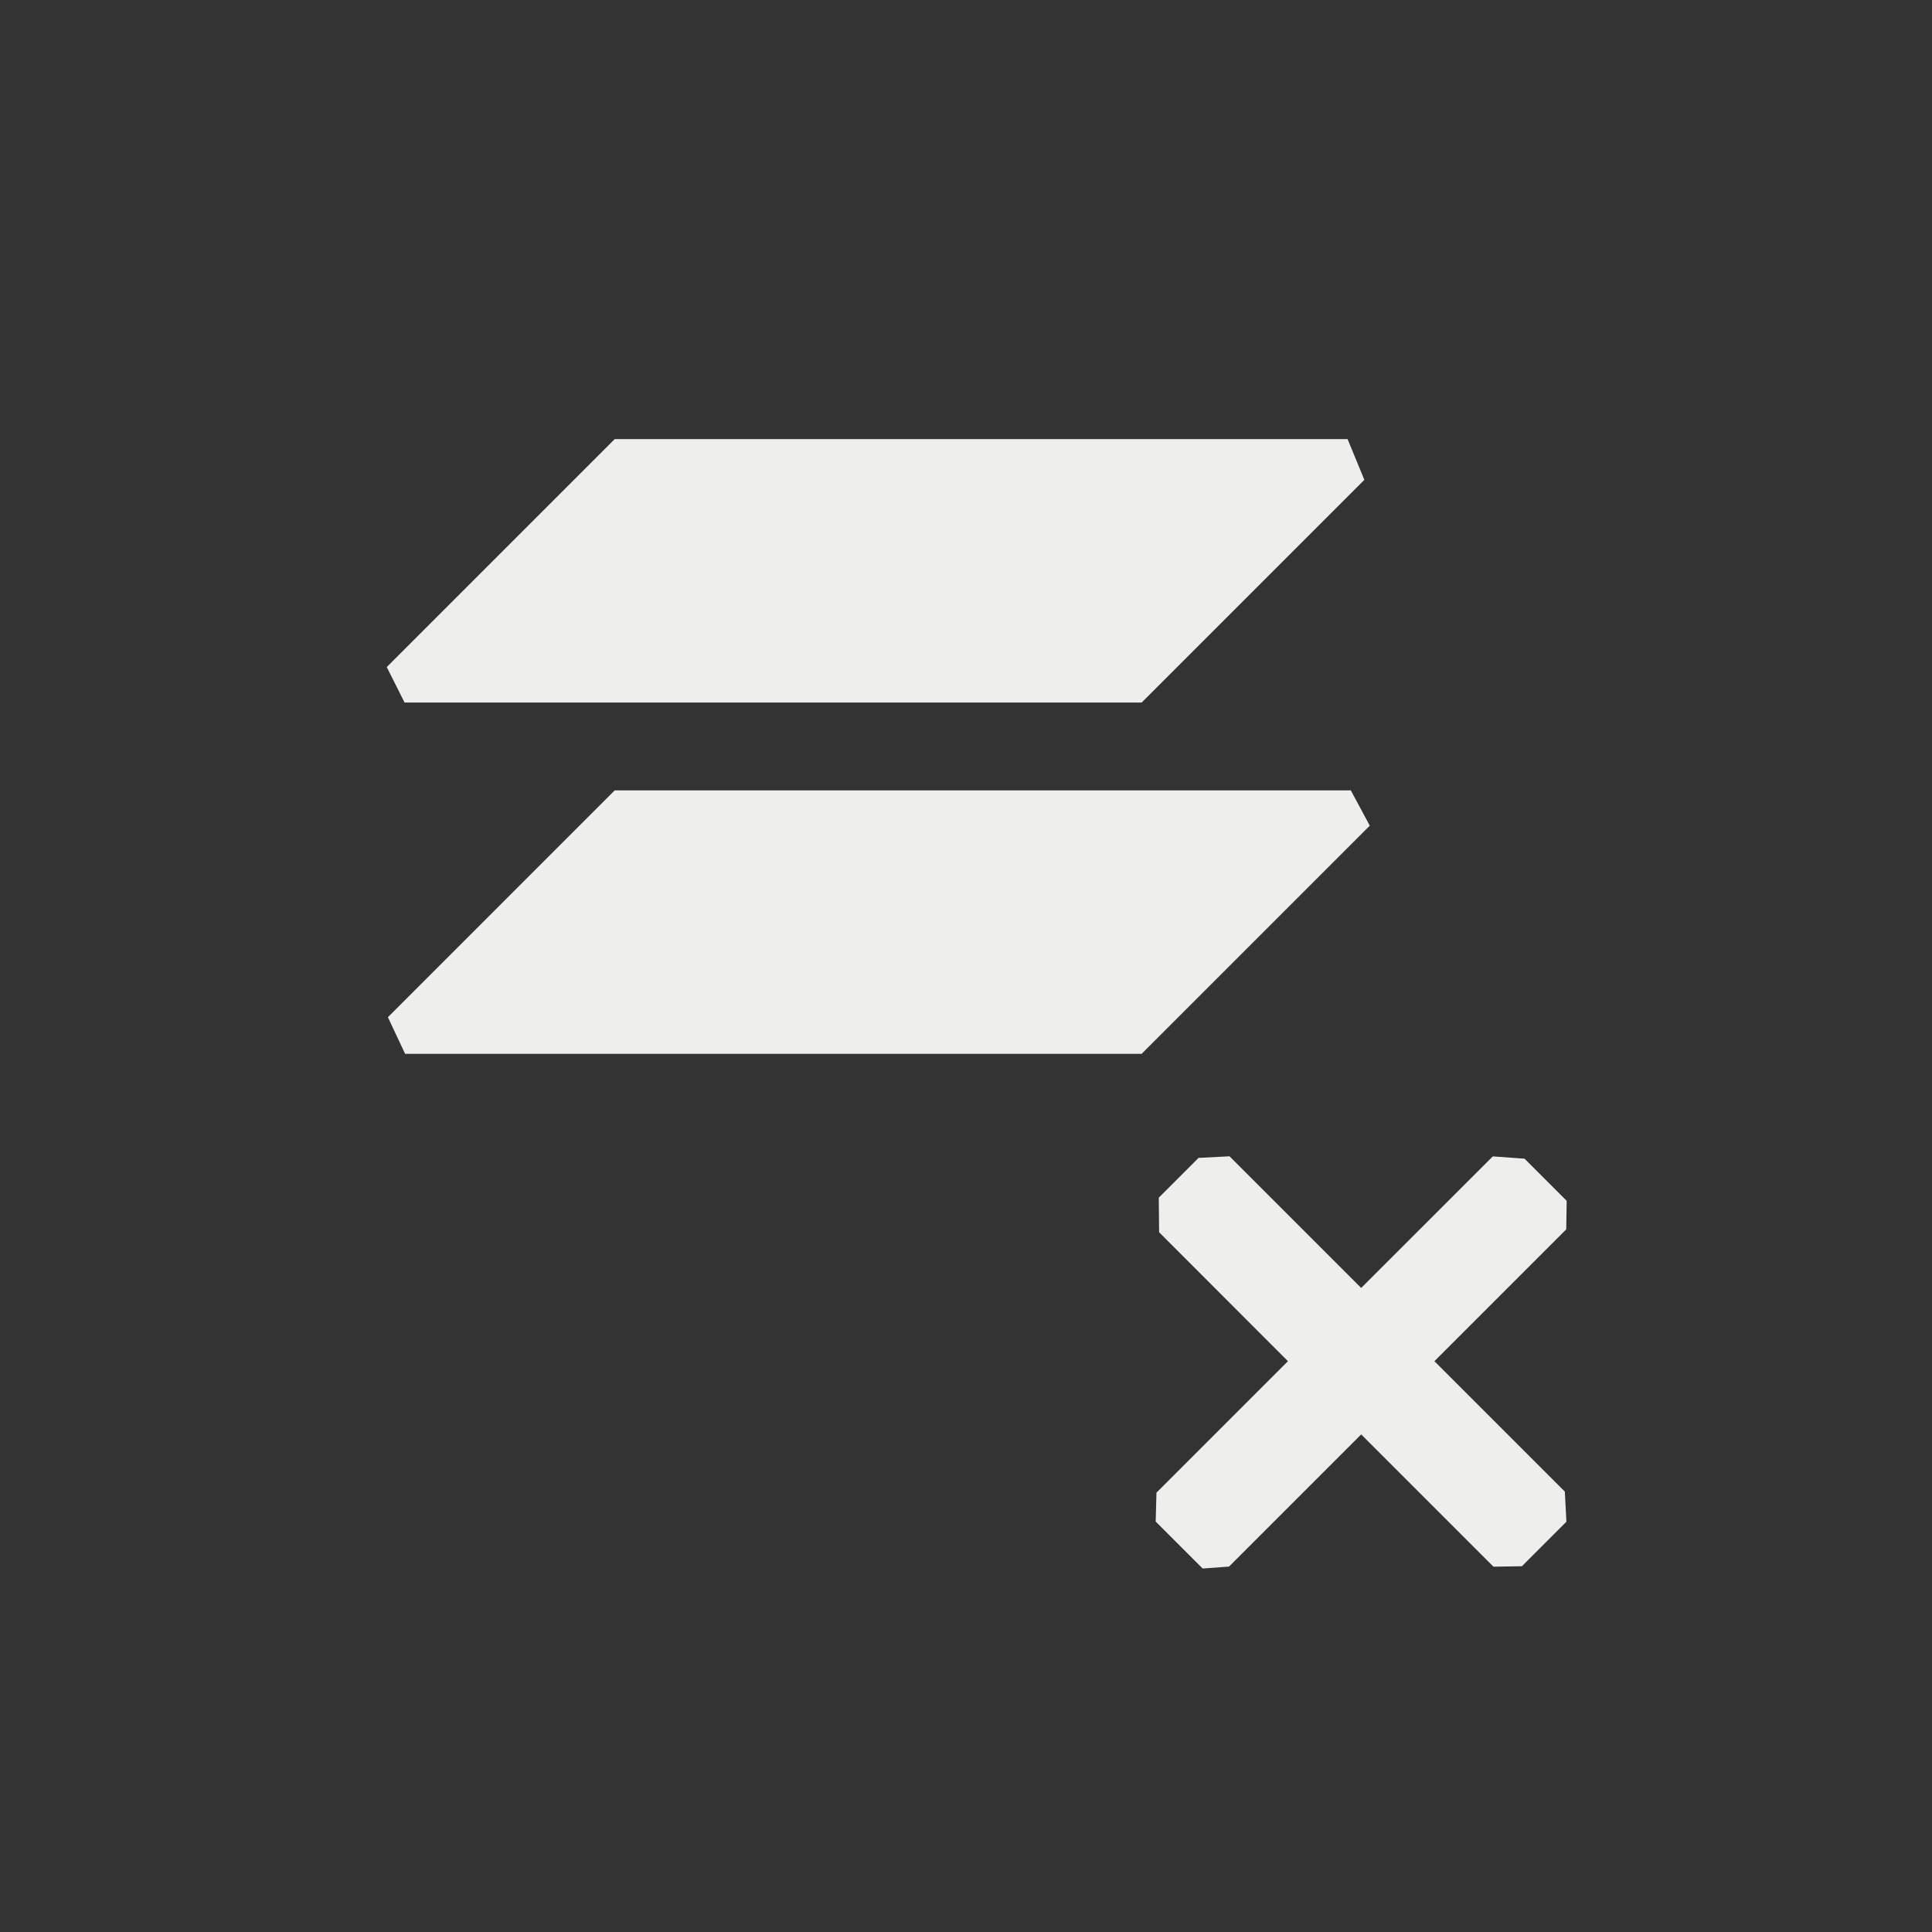 <?xml version="1.0" encoding="UTF-8" standalone="no"?>
<svg
   width="22"
   height="22"
   viewBox="0 0 22 22"
   version="1.1"
   id="svg7"
   sodipodi:docname="layer-delete.svg"
   inkscape:version="1.1.2 (0a00cf5339, 2022-02-04)"
   xmlns:inkscape="http://www.inkscape.org/namespaces/inkscape"
   xmlns:sodipodi="http://sodipodi.sourceforge.net/DTD/sodipodi-0.dtd"
   xmlns="http://www.w3.org/2000/svg"
   xmlns:svg="http://www.w3.org/2000/svg">
  <rect x="0" y="0" width="22" height="22" fill="#333333" stroke="none"/>
  <sodipodi:namedview
     id="namedview9"
     pagecolor="#505050"
     bordercolor="#eeeeee"
     borderopacity="1"
     inkscape:pageshadow="0"
     inkscape:pageopacity="0"
     inkscape:pagecheckerboard="0"
     showgrid="false"
     inkscape:zoom="62"
     inkscape:cx="10.991935"
     inkscape:cy="10.983871"
     inkscape:window-width="1920"
     inkscape:window-height="1051"
     inkscape:window-x="0"
     inkscape:window-y="29"
     inkscape:window-maximized="1"
     inkscape:current-layer="svg7" />
  <defs
     id="defs3">
    <style
       id="current-color-scheme"
       type="text/css">
   .ColorScheme-Text { color:#eeeeec; } .ColorScheme-Highlight { color:#367bf0; } .ColorScheme-NeutralText { color:#ffcc44; } .ColorScheme-PositiveText { color:#3db47e; } .ColorScheme-NegativeText { color:#dd4747; }
  </style>
  </defs>
  <path
     style="fill:currentColor"
     class="ColorScheme-Text"
     d="M 4,2 1.404,4.596 1.607,5 V 5 H 10 l 2.536,-2.536 v 0 L 12.345,2 Z M 4,6 1.417,8.583 v 0 L 1.613,9 H 10 l 2.598,-2.598 v 0 L 12.382,6 Z m 7.001,4.167 -0.353,0.018 -0.453,0.453 v 0 l 0.004,0.394 L 11.666,12.5 10.169,13.997 v 0 l -0.009,0.329 0.535,0.535 v 0 L 10.995,14.839 12.5,13.334 l 1.506,1.506 v 0 l 0.324,-0.005 0.507,-0.507 v 0 L 14.819,13.985 13.334,12.5 14.835,10.999 v 0 l 0.005,-0.325 -0.48,-0.48 -0.361,-0.026 v 0 L 12.5,11.666 Z"
     transform="translate(3,3)"
     id="path5"
     sodipodi:nodetypes="ccccccccccccccccccccccccccccccccccccccccccccccc" />
</svg>
